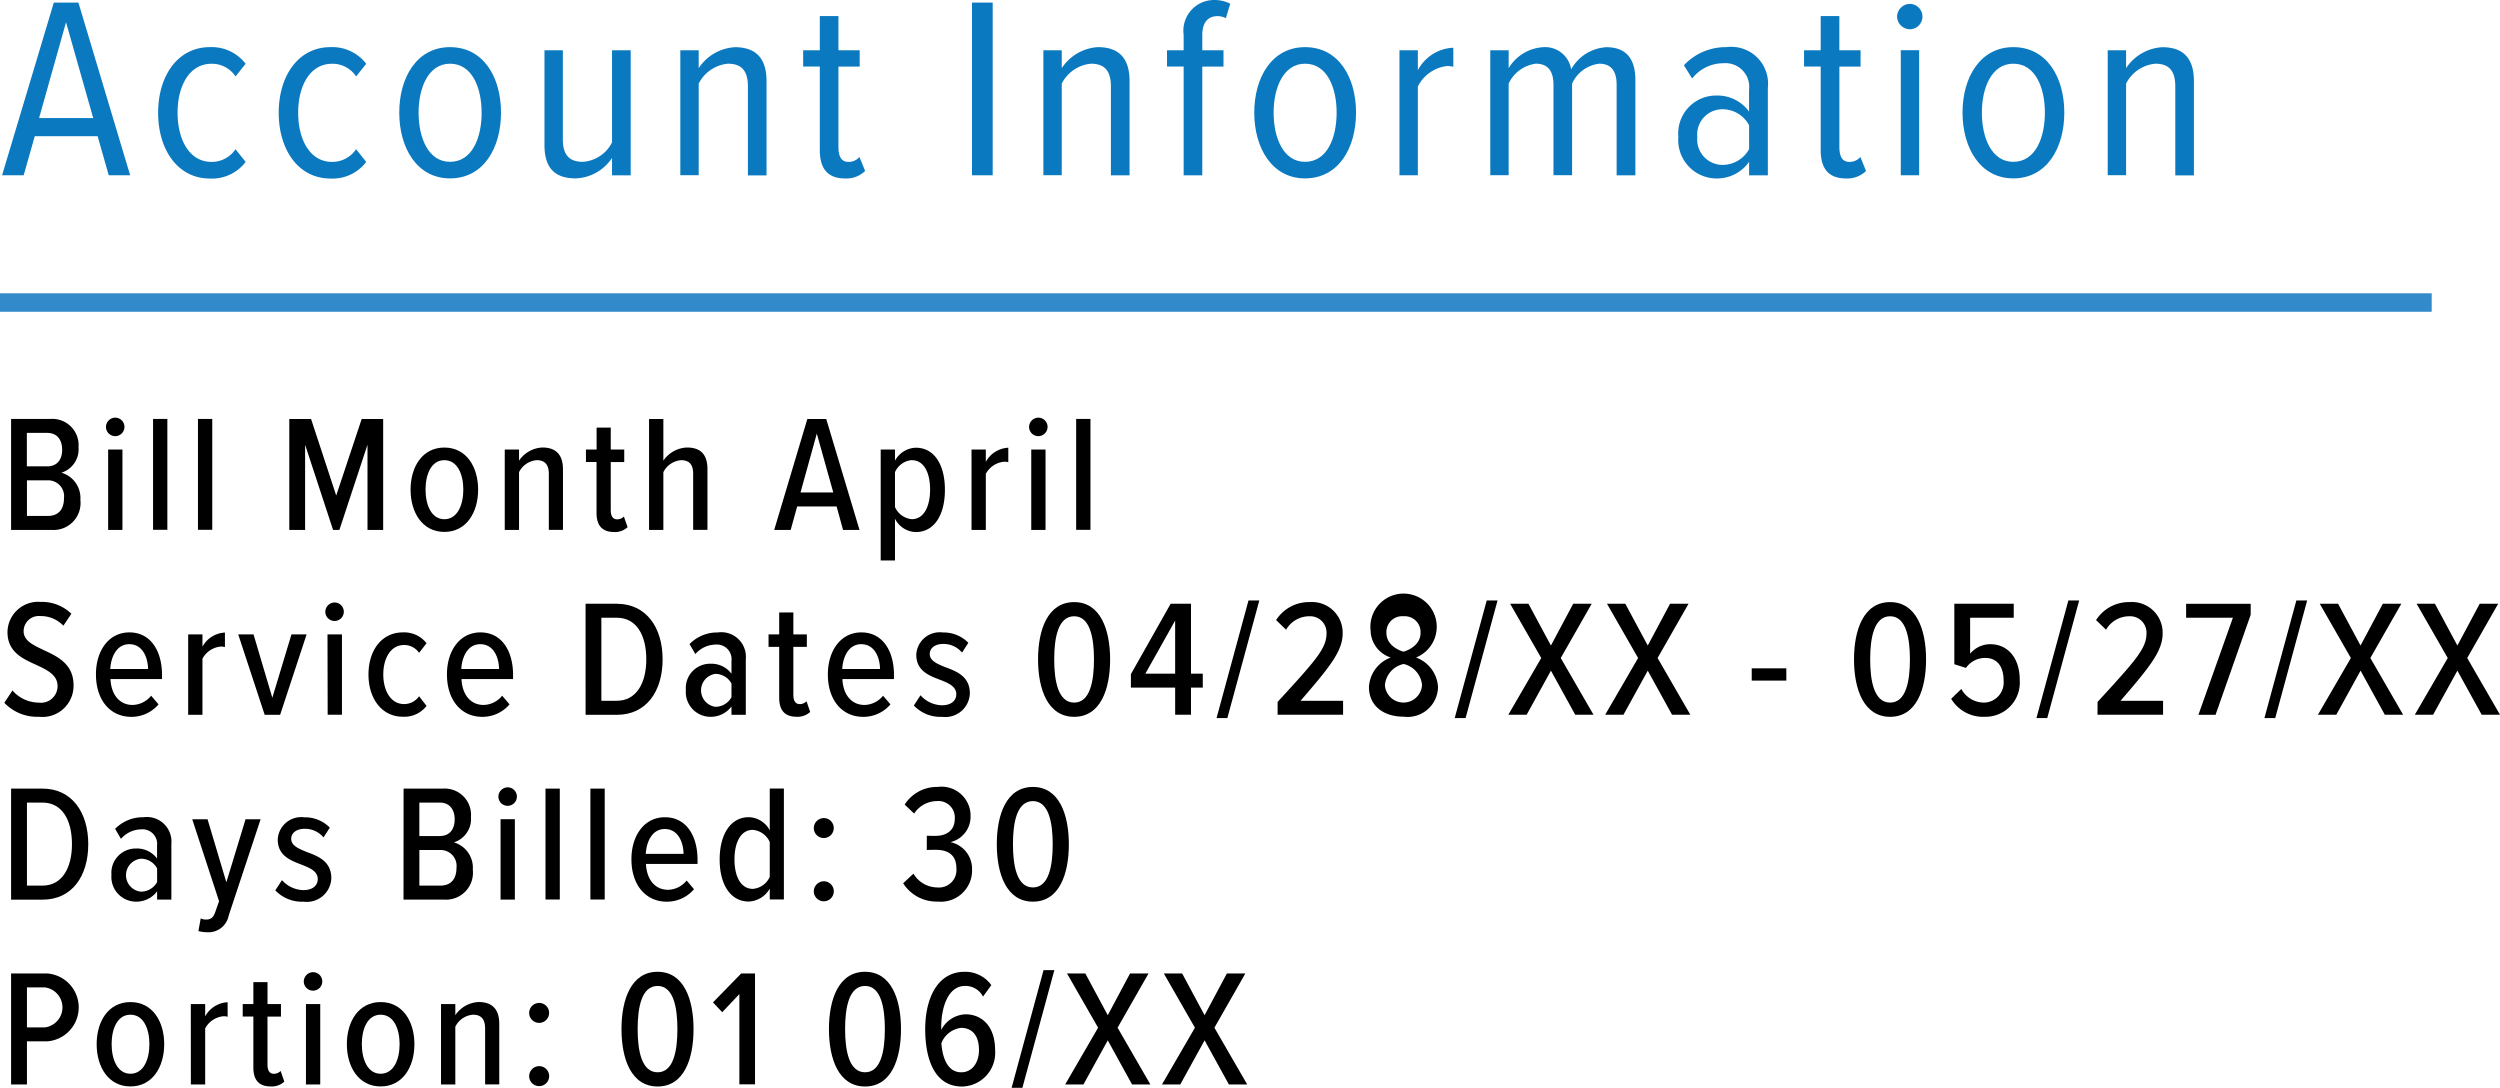 <svg xmlns="http://www.w3.org/2000/svg" width="135.251" height="58.85" viewBox="0 0 135.251 58.85">
  <g>
    <g>
      <path d="M5.281,9.547h-3.4l-.6,2.115H.112l2.8-9.343h1.33l2.8,9.343H5.883ZM2.115,8.566H5.043L3.572,3.384Z" transform="translate(0 -2.179)" fill="#0b79bf"/>
      <path d="M11.355,4.729a2.313,2.313,0,0,1,1.934.9l-.547.687a1.52,1.52,0,0,0-1.3-.687c-1.2,0-1.835,1.2-1.835,2.647s.631,2.662,1.835,2.662a1.554,1.554,0,0,0,1.3-.687l.547.687a2.279,2.279,0,0,1-1.934.9c-1.736,0-2.8-1.555-2.8-3.558S9.619,4.729,11.355,4.729Z" transform="translate(0 -2.179)" fill="#0b79bf"/>
      <path d="M17.879,4.729a2.311,2.311,0,0,1,1.933.9l-.546.687a1.522,1.522,0,0,0-1.3-.687c-1.2,0-1.835,1.2-1.835,2.647s.631,2.662,1.835,2.662a1.556,1.556,0,0,0,1.3-.687l.546.687a2.277,2.277,0,0,1-1.933.9c-1.736,0-2.8-1.555-2.8-3.558S16.143,4.729,17.879,4.729Z" transform="translate(0 -2.179)" fill="#0b79bf"/>
      <path d="M21.6,8.272c0-1.905.953-3.543,2.746-3.543,1.82,0,2.759,1.638,2.759,3.543s-.939,3.558-2.759,3.558C22.555,11.83,21.6,10.177,21.6,8.272Zm4.455,0c0-1.359-.519-2.647-1.709-2.647-1.163,0-1.7,1.288-1.7,2.647,0,1.374.533,2.662,1.7,2.662C25.538,10.934,26.057,9.646,26.057,8.272Z" transform="translate(0 -2.179)" fill="#0b79bf"/>
      <path d="M33.111,10.724A2.462,2.462,0,0,1,31.15,11.83c-1.148,0-1.694-.574-1.694-1.807V4.9h.994V9.729c0,.9.42,1.205,1.079,1.205a1.907,1.907,0,0,0,1.582-1.05V4.9H34.12v6.766H33.111Z" transform="translate(0 -2.179)" fill="#0b79bf"/>
      <path d="M40.462,6.844c0-.9-.406-1.219-1.078-1.219A1.978,1.978,0,0,0,37.8,6.7v4.958h-.994V4.9H37.8v.966a2.509,2.509,0,0,1,1.961-1.133c1.148,0,1.709.616,1.709,1.834v5.1H40.462Z" transform="translate(0 -2.179)" fill="#0b79bf"/>
      <path d="M44.352,10.3V5.778h-.9V4.9h.9V3.048H45.36V4.9h1.149v.882H45.36v4.343c0,.519.155.813.547.813a.757.757,0,0,0,.588-.267l.309.757a1.458,1.458,0,0,1-1.093.406C44.786,11.83,44.352,11.312,44.352,10.3Z" transform="translate(0 -2.179)" fill="#0b79bf"/>
      <path d="M52.584,2.319h1.121v9.343H52.584Z" transform="translate(0 -2.179)" fill="#0b79bf"/>
      <path d="M60.1,6.844c0-.9-.407-1.219-1.079-1.219A1.979,1.979,0,0,0,57.441,6.7v4.958h-.994V4.9h.994v.966A2.512,2.512,0,0,1,59.4,4.729c1.149,0,1.709.616,1.709,1.834v5.1H60.1Z" transform="translate(0 -2.179)" fill="#0b79bf"/>
      <path d="M64.036,5.778h-.9V4.9h.9V4.069a1.662,1.662,0,0,1,1.652-1.89,1.891,1.891,0,0,1,.869.2l-.238.784a.965.965,0,0,0-.448-.111c-.533,0-.827.363-.827,1.021V4.9h1.148v.882H65.044v5.884H64.036Z" transform="translate(0 -2.179)" fill="#0b79bf"/>
      <path d="M67.856,8.272c0-1.905.954-3.543,2.747-3.543,1.821,0,2.759,1.638,2.759,3.543S72.424,11.83,70.6,11.83C68.81,11.83,67.856,10.177,67.856,8.272Zm4.456,0c0-1.359-.519-2.647-1.709-2.647-1.164,0-1.7,1.288-1.7,2.647,0,1.374.532,2.662,1.7,2.662C71.793,10.934,72.312,9.646,72.312,8.272Z" transform="translate(0 -2.179)" fill="#0b79bf"/>
      <path d="M75.712,4.9h.994v1.08a2.271,2.271,0,0,1,1.919-1.219V5.793a1.381,1.381,0,0,0-.336-.042,2.032,2.032,0,0,0-1.583,1.106v4.805h-.994Z" transform="translate(0 -2.179)" fill="#0b79bf"/>
      <path d="M87.46,6.759c0-.728-.294-1.134-.939-1.134A1.853,1.853,0,0,0,85.051,6.7v4.958H84.043v-4.9c0-.728-.3-1.134-.953-1.134A1.894,1.894,0,0,0,81.619,6.7v4.958h-.994V4.9h.994v.966a2.339,2.339,0,0,1,1.849-1.133A1.424,1.424,0,0,1,85,5.933a2.328,2.328,0,0,1,1.905-1.2c.995,0,1.569.545,1.569,1.764v5.169H87.46Z" transform="translate(0 -2.179)" fill="#0b79bf"/>
      <path d="M94.627,10.934a2.118,2.118,0,0,1-1.779.9A2.078,2.078,0,0,1,90.8,9.575a2.045,2.045,0,0,1,2.045-2.227,2.109,2.109,0,0,1,1.779.868V7.04A1.284,1.284,0,0,0,93.24,5.6a2.151,2.151,0,0,0-1.695.826L91.1,5.709a3.1,3.1,0,0,1,2.3-.98,1.992,1.992,0,0,1,2.241,2.2v4.734H94.627Zm0-1.976a1.624,1.624,0,0,0-1.457-.867,1.361,1.361,0,0,0-1.345,1.5A1.373,1.373,0,0,0,93.17,11.1a1.638,1.638,0,0,0,1.457-.855Z" transform="translate(0 -2.179)" fill="#0b79bf"/>
      <path d="M98.5,10.3V5.778h-.9V4.9h.9V3.048h1.009V4.9h1.148v.882H99.511v4.343c0,.519.154.813.547.813a.757.757,0,0,0,.588-.267l.308.757a1.455,1.455,0,0,1-1.093.406C98.937,11.83,98.5,11.312,98.5,10.3Z" transform="translate(0 -2.179)" fill="#0b79bf"/>
      <path d="M102.633,3.075a.7.7,0,0,1,.686-.685.686.686,0,1,1,0,1.372A.7.7,0,0,1,102.633,3.075Zm.2,1.821h.994v6.766h-.994Z" transform="translate(0 -2.179)" fill="#0b79bf"/>
      <path d="M106.174,8.272c0-1.905.953-3.543,2.746-3.543,1.82,0,2.76,1.638,2.76,3.543s-.94,3.558-2.76,3.558C107.127,11.83,106.174,10.177,106.174,8.272Zm4.455,0c0-1.359-.519-2.647-1.709-2.647-1.163,0-1.7,1.288-1.7,2.647,0,1.374.532,2.662,1.7,2.662C110.11,10.934,110.629,9.646,110.629,8.272Z" transform="translate(0 -2.179)" fill="#0b79bf"/>
      <path d="M117.684,6.844c0-.9-.407-1.219-1.079-1.219A1.979,1.979,0,0,0,115.022,6.7v4.958h-.994V4.9h.994v.966a2.512,2.512,0,0,1,1.961-1.133c1.149,0,1.709.616,1.709,1.834v5.1h-1.008Z" transform="translate(0 -2.179)" fill="#0b79bf"/>
    </g>
    <line y1="16.367" x2="131.556" y2="16.367" fill="none" stroke="#328aca" stroke-miterlimit="10"/>
    <g>
      <path d="M.6,24.843H2.736a1.422,1.422,0,0,1,1.513,1.531,1.323,1.323,0,0,1-.927,1.377,1.428,1.428,0,0,1,1.027,1.477A1.458,1.458,0,0,1,2.8,30.848H.6Zm1.953,2.566c.558,0,.81-.388.81-.9s-.252-.91-.81-.91h-1.1v1.81Zm.036,2.682c.576,0,.873-.36.873-.963a.86.86,0,0,0-.873-.963H1.458v1.926Z" transform="translate(0 -2.179)"/>
      <path d="M5.733,25.274a.509.509,0,0,1,.5-.5.5.5,0,0,1,.5.5.5.5,0,0,1-.5.5A.5.5,0,0,1,5.733,25.274ZM5.851,26.5h.773v4.349H5.851Z" transform="translate(0 -2.179)"/>
      <path d="M8.28,24.843h.774v6H8.28Z" transform="translate(0 -2.179)"/>
      <path d="M10.71,24.843h.773v6H10.71Z" transform="translate(0 -2.179)"/>
      <path d="M19.882,26.238l-1.521,4.61h-.342l-1.513-4.61v4.61h-.855v-6H16.83l1.359,4.14,1.378-4.14h1.162v6h-.847Z" transform="translate(0 -2.179)"/>
      <path d="M22.212,28.669c0-1.225.631-2.277,1.828-2.277s1.827,1.052,1.827,2.277-.63,2.287-1.827,2.287S22.212,29.894,22.212,28.669Zm2.854,0c0-.828-.315-1.594-1.026-1.594s-1.018.766-1.018,1.594.316,1.6,1.018,1.6S25.066,29.507,25.066,28.669Z" transform="translate(0 -2.179)"/>
      <path d="M29.692,27.823c0-.55-.253-.748-.657-.748a1.17,1.17,0,0,0-.955.649v3.124h-.773V26.5h.773v.6a1.616,1.616,0,0,1,1.261-.711c.756,0,1.116.414,1.116,1.179v3.277h-.765Z" transform="translate(0 -2.179)"/>
      <path d="M32.273,29.929V27.175H31.7V26.5h.576V25.312h.766V26.5h.73v.676h-.73v2.6c0,.307.107.5.342.5a.5.5,0,0,0,.369-.153l.2.576a.99.99,0,0,1-.738.262C32.57,30.956,32.273,30.6,32.273,29.929Z" transform="translate(0 -2.179)"/>
      <path d="M37.5,27.805c0-.54-.253-.73-.657-.73a1.18,1.18,0,0,0-.955.649v3.124h-.774v-6h.774V27.1a1.631,1.631,0,0,1,1.269-.711c.757,0,1.116.386,1.116,1.17v3.286H37.5Z" transform="translate(0 -2.179)"/>
      <path d="M45.261,29.578H43.127l-.351,1.27h-.891l1.792-6H44.7l1.8,6h-.891Zm-1.953-.756h1.773l-.892-3.186Z" transform="translate(0 -2.179)"/>
      <path d="M47.646,32.5v-6h.773v.6a1.343,1.343,0,0,1,1.126-.7c.981,0,1.575.89,1.575,2.277s-.594,2.287-1.575,2.287a1.3,1.3,0,0,1-1.126-.721V32.5Zm1.682-5.429a1.1,1.1,0,0,0-.909.649v1.89a1.107,1.107,0,0,0,.909.657c.667,0,.991-.711.991-1.6S50,27.075,49.328,27.075Z" transform="translate(0 -2.179)"/>
      <path d="M52.56,26.5h.773v.666a1.465,1.465,0,0,1,1.216-.765v.784a.87.87,0,0,0-.226-.027,1.257,1.257,0,0,0-.99.656v3.035H52.56Z" transform="translate(0 -2.179)"/>
      <path d="M55.674,25.274a.508.508,0,0,1,.5-.5.5.5,0,0,1,.5.5.5.5,0,0,1-.5.5A.5.5,0,0,1,55.674,25.274Zm.117,1.225h.773v4.349h-.773Z" transform="translate(0 -2.179)"/>
      <path d="M58.221,24.843h.773v6h-.773Z" transform="translate(0 -2.179)"/>
      <path d="M.675,39.533a1.888,1.888,0,0,0,1.414.657.9.9,0,0,0,1.026-.89c0-.6-.54-.865-1.143-1.145-.73-.332-1.567-.692-1.567-1.781a1.66,1.66,0,0,1,1.8-1.631,2.281,2.281,0,0,1,1.656.64l-.432.648a1.668,1.668,0,0,0-1.251-.522.822.822,0,0,0-.9.819c0,.513.514.747,1.08,1.018.757.35,1.621.757,1.621,1.9A1.685,1.685,0,0,1,2.1,40.956,2.441,2.441,0,0,1,.234,40.2Z" transform="translate(0 -2.179)"/>
      <path d="M7,36.392c1.162,0,1.765,1.017,1.765,2.3v.225H5.977c.035.793.449,1.4,1.2,1.4a1.327,1.327,0,0,0,1-.5l.4.468a1.918,1.918,0,0,1-1.467.676c-1.18,0-1.918-.945-1.918-2.287C5.184,37.409,5.868,36.392,7,36.392Zm-1.035,1.98H8.011c-.009-.6-.28-1.342-1.018-1.342C6.273,37.03,5.994,37.786,5.967,38.372Z" transform="translate(0 -2.179)"/>
      <path d="M10.18,36.5h.773v.666a1.465,1.465,0,0,1,1.216-.765v.784a.87.87,0,0,0-.226-.027,1.257,1.257,0,0,0-.99.656v3.035H10.18Z" transform="translate(0 -2.179)"/>
      <path d="M12.888,36.5h.828l1.017,3.43,1.036-3.43h.819l-1.432,4.349h-.837Z" transform="translate(0 -2.179)"/>
      <path d="M17.6,35.274a.509.509,0,0,1,.5-.5.5.5,0,0,1,.5.5.5.5,0,0,1-.5.5A.5.5,0,0,1,17.6,35.274Zm.118,1.225H18.5v4.349h-.773Z" transform="translate(0 -2.179)"/>
      <path d="M21.789,36.392a1.535,1.535,0,0,1,1.288.585l-.405.522a.96.96,0,0,0-.811-.424c-.729,0-1.125.721-1.125,1.594s.4,1.6,1.125,1.6a.983.983,0,0,0,.811-.422l.405.521a1.512,1.512,0,0,1-1.288.586c-1.134,0-1.854-.981-1.854-2.287S20.655,36.392,21.789,36.392Z" transform="translate(0 -2.179)"/>
      <path d="M25.992,36.392c1.162,0,1.765,1.017,1.765,2.3v.225h-2.79c.035.793.449,1.4,1.2,1.4a1.325,1.325,0,0,0,1-.5l.4.468a1.922,1.922,0,0,1-1.468.676c-1.18,0-1.918-.945-1.918-2.287C24.174,37.409,24.858,36.392,25.992,36.392Zm-1.035,1.98H27c-.009-.6-.279-1.342-1.018-1.342C25.264,37.03,24.984,37.786,24.957,38.372Z" transform="translate(0 -2.179)"/>
      <path d="M31.68,34.843h1.692c1.584,0,2.476,1.278,2.476,3.007s-.883,3-2.467,3h-1.7Zm1.692,5.248c1.053,0,1.593-.953,1.593-2.241,0-1.306-.53-2.251-1.593-2.251h-.838v4.492Z" transform="translate(0 -2.179)"/>
      <path d="M39.573,40.4a1.4,1.4,0,0,1-1.143.559,1.338,1.338,0,0,1-1.324-1.449,1.314,1.314,0,0,1,1.324-1.423,1.363,1.363,0,0,1,1.143.54v-.693a.792.792,0,0,0-.864-.883,1.473,1.473,0,0,0-1.089.514l-.315-.541a2.09,2.09,0,0,1,1.53-.629,1.331,1.331,0,0,1,1.513,1.449v3.007h-.775Zm0-1.242a.992.992,0,0,0-.873-.522.9.9,0,0,0,0,1.782.991.991,0,0,0,.873-.521Z" transform="translate(0 -2.179)"/>
      <path d="M42.155,39.929V37.175h-.576V36.5h.576V35.312h.766V36.5h.729v.676h-.729v2.6c0,.307.108.495.342.495a.5.5,0,0,0,.369-.153l.2.576a.992.992,0,0,1-.738.262C42.453,40.956,42.155,40.6,42.155,39.929Z" transform="translate(0 -2.179)"/>
      <path d="M46.6,36.392c1.162,0,1.764,1.017,1.764,2.3v.225h-2.79c.035.793.449,1.4,1.2,1.4a1.323,1.323,0,0,0,1-.5l.4.468a1.92,1.92,0,0,1-1.468.676c-1.18,0-1.918-.945-1.918-2.287C44.783,37.409,45.468,36.392,46.6,36.392Zm-1.036,1.98H47.61c-.008-.6-.279-1.342-1.017-1.342C45.873,37.03,45.594,37.786,45.566,38.372Z" transform="translate(0 -2.179)"/>
      <path d="M49.8,39.794a1.6,1.6,0,0,0,1.161.541c.478,0,.774-.234.774-.6,0-.414-.405-.593-.864-.774-.6-.226-1.3-.486-1.3-1.359a1.272,1.272,0,0,1,1.441-1.206,1.878,1.878,0,0,1,1.377.558l-.342.53a1.3,1.3,0,0,0-1.027-.467c-.432,0-.72.224-.72.54,0,.369.387.531.828.711.612.225,1.342.5,1.342,1.423a1.327,1.327,0,0,1-1.5,1.269,1.973,1.973,0,0,1-1.53-.612Z" transform="translate(0 -2.179)"/>
      <path d="M58.113,34.753c1.422,0,1.945,1.494,1.945,3.1s-.513,3.106-1.945,3.106-1.954-1.5-1.954-3.106S56.682,34.753,58.113,34.753Zm0,.766c-.864,0-1.08,1.152-1.08,2.331s.216,2.34,1.08,2.34,1.072-1.169,1.072-2.34S58.969,35.519,58.113,35.519Z" transform="translate(0 -2.179)"/>
      <path d="M63.576,39.38H61.182v-.729l2.151-3.808h1.1v3.781h.638v.756h-.638v1.468h-.856Zm-1.611-.756h1.611V35.752Z" transform="translate(0 -2.179)"/>
      <path d="M67.545,34.663h.585L66.4,41.028h-.585Z" transform="translate(0 -2.179)"/>
      <path d="M69.119,40.154c2.034-2.223,2.647-2.881,2.647-3.709a.885.885,0,0,0-.918-.926,1.451,1.451,0,0,0-1.27.728l-.54-.521a2.108,2.108,0,0,1,1.818-.973,1.659,1.659,0,0,1,1.783,1.692c0,.972-.72,1.837-2.278,3.646h2.3v.757H69.119Z" transform="translate(0 -2.179)"/>
      <path d="M75.24,37.751a1.569,1.569,0,0,1-1.09-1.459,1.795,1.795,0,1,1,2.458,1.459,1.809,1.809,0,0,1,1.189,1.6,1.645,1.645,0,0,1-1.864,1.6c-1.1,0-1.872-.6-1.872-1.6A1.8,1.8,0,0,1,75.24,37.751Zm.693.352a1.277,1.277,0,0,0-1.008,1.142,1.006,1.006,0,0,0,2.008,0A1.29,1.29,0,0,0,75.933,38.1Zm0-2.584a.853.853,0,0,0-.927.9c0,.675.693.953.927,1.017.225-.064.919-.342.919-1.017A.855.855,0,0,0,75.933,35.519Z" transform="translate(0 -2.179)"/>
      <path d="M80.433,34.663h.585l-1.729,6.365H78.7Z" transform="translate(0 -2.179)"/>
      <path d="M83.906,38.462l-1.314,2.386H81.6l1.782-3.07L81.7,34.843h.99l1.215,2.26,1.206-2.26h1l-1.674,2.935,1.773,3.07h-.99Z" transform="translate(0 -2.179)"/>
      <path d="M89.145,38.462,87.83,40.848h-.99l1.782-3.07-1.683-2.935h.991l1.215,2.26,1.206-2.26h1l-1.675,2.935,1.773,3.07h-.99Z" transform="translate(0 -2.179)"/>
      <path d="M94.769,38.336h1.872V39H94.769Z" transform="translate(0 -2.179)"/>
      <path d="M102.257,34.753c1.422,0,1.944,1.494,1.944,3.1s-.513,3.106-1.944,3.106-1.954-1.5-1.954-3.106S100.825,34.753,102.257,34.753Zm0,.766c-.864,0-1.08,1.152-1.08,2.331s.216,2.34,1.08,2.34,1.071-1.169,1.071-2.34S103.112,35.519,102.257,35.519Z" transform="translate(0 -2.179)"/>
      <path d="M106.108,39.452a1.4,1.4,0,0,0,1.26.738,1.088,1.088,0,0,0,1.027-1.2c0-.783-.378-1.215-.981-1.215a1.249,1.249,0,0,0-1.054.539l-.63-.2V34.843h3.214V35.6h-2.359v1.945a1.415,1.415,0,0,1,1.107-.514c.874,0,1.577.685,1.577,1.936a1.854,1.854,0,0,1-1.873,1.99,2.009,2.009,0,0,1-1.837-.973Z" transform="translate(0 -2.179)"/>
      <path d="M111.9,34.663h.585l-1.728,6.365h-.585Z" transform="translate(0 -2.179)"/>
      <path d="M113.479,40.154c2.035-2.223,2.647-2.881,2.647-3.709a.885.885,0,0,0-.918-.926,1.451,1.451,0,0,0-1.27.728l-.54-.521a2.109,2.109,0,0,1,1.819-.973A1.659,1.659,0,0,1,117,36.445c0,.972-.72,1.837-2.277,3.646h2.3v.757h-3.547Z" transform="translate(0 -2.179)"/>
      <path d="M120.8,35.6h-2.53v-.756h3.493v.594l-1.9,5.411h-.927Z" transform="translate(0 -2.179)"/>
      <path d="M124.234,34.663h.585l-1.728,6.365h-.585Z" transform="translate(0 -2.179)"/>
      <path d="M127.708,38.462l-1.314,2.386H125.4l1.783-3.07L125.5,34.843h.991l1.215,2.26,1.206-2.26h1l-1.675,2.935,1.774,3.07h-.991Z" transform="translate(0 -2.179)"/>
      <path d="M132.946,38.462l-1.314,2.386h-.99l1.782-3.07-1.684-2.935h.991l1.215,2.26,1.206-2.26h1l-1.674,2.935,1.773,3.07h-.99Z" transform="translate(0 -2.179)"/>
      <path d="M.6,44.843H2.3c1.584,0,2.475,1.278,2.475,3.007s-.882,3-2.466,3H.6ZM2.3,50.091c1.053,0,1.593-.953,1.593-2.241,0-1.306-.531-2.251-1.593-2.251H1.458v4.492Z" transform="translate(0 -2.179)"/>
      <path d="M8.5,50.4a1.4,1.4,0,0,1-1.143.559A1.337,1.337,0,0,1,6.03,49.507a1.314,1.314,0,0,1,1.324-1.423,1.363,1.363,0,0,1,1.143.54v-.693a.792.792,0,0,0-.864-.883,1.473,1.473,0,0,0-1.089.514l-.315-.541a2.088,2.088,0,0,1,1.53-.629,1.331,1.331,0,0,1,1.512,1.449v3.007H8.5Zm0-1.242a.993.993,0,0,0-.873-.522.895.895,0,0,0,0,1.782.992.992,0,0,0,.873-.521Z" transform="translate(0 -2.179)"/>
      <path d="M11.143,51.928c.252,0,.395-.1.5-.4l.208-.594L10.4,46.5h.828l1.018,3.412L13.285,46.5H14.1l-1.728,5.213a1.114,1.114,0,0,1-1.18.9,1.941,1.941,0,0,1-.459-.062l.126-.686A.645.645,0,0,0,11.143,51.928Z" transform="translate(0 -2.179)"/>
      <path d="M15.255,49.794a1.6,1.6,0,0,0,1.161.541c.478,0,.774-.234.774-.6,0-.414-.405-.593-.864-.774-.6-.226-1.3-.486-1.3-1.359a1.272,1.272,0,0,1,1.441-1.206,1.878,1.878,0,0,1,1.377.558l-.342.53a1.3,1.3,0,0,0-1.027-.467c-.432,0-.72.224-.72.54,0,.369.387.531.828.711.612.225,1.342.5,1.342,1.423a1.327,1.327,0,0,1-1.5,1.269,1.973,1.973,0,0,1-1.53-.612Z" transform="translate(0 -2.179)"/>
      <path d="M21.834,44.843h2.133a1.422,1.422,0,0,1,1.512,1.531,1.323,1.323,0,0,1-.926,1.377,1.427,1.427,0,0,1,1.026,1.477,1.458,1.458,0,0,1-1.549,1.62h-2.2Zm1.953,2.566c.559,0,.811-.388.811-.9s-.252-.91-.811-.91h-1.1v1.81Zm.036,2.682c.576,0,.873-.36.873-.963a.86.86,0,0,0-.873-.963H22.688v1.926Z" transform="translate(0 -2.179)"/>
      <path d="M26.964,45.274a.508.508,0,0,1,.5-.5.5.5,0,0,1,.5.5.5.5,0,0,1-.5.5A.5.5,0,0,1,26.964,45.274Zm.117,1.225h.773v4.349h-.773Z" transform="translate(0 -2.179)"/>
      <path d="M29.512,44.843h.773v6h-.773Z" transform="translate(0 -2.179)"/>
      <path d="M31.941,44.843h.774v6h-.774Z" transform="translate(0 -2.179)"/>
      <path d="M35.973,46.392c1.162,0,1.764,1.017,1.764,2.3v.225h-2.79c.035.793.449,1.4,1.2,1.4a1.327,1.327,0,0,0,1-.5l.4.468a1.92,1.92,0,0,1-1.468.676c-1.179,0-1.918-.945-1.918-2.287C34.154,47.409,34.839,46.392,35.973,46.392Zm-1.035,1.98h2.043c-.008-.6-.279-1.342-1.017-1.342C35.244,47.03,34.965,47.786,34.938,48.372Z" transform="translate(0 -2.179)"/>
      <path d="M41.644,50.253a1.368,1.368,0,0,1-1.134.7c-.973,0-1.576-.892-1.576-2.277,0-1.361.594-2.287,1.576-2.287a1.323,1.323,0,0,1,1.134.711v-2.26h.765v6h-.765Zm0-2.52a1.112,1.112,0,0,0-.918-.658c-.666,0-.991.711-.991,1.6s.325,1.592.991,1.592a1.1,1.1,0,0,0,.918-.648Z" transform="translate(0 -2.179)"/>
      <path d="M44.577,46.437a.54.54,0,1,1-.55.54A.547.547,0,0,1,44.577,46.437Zm0,3.42a.541.541,0,1,1-.55.54A.548.548,0,0,1,44.577,49.857Z" transform="translate(0 -2.179)"/>
      <path d="M49.418,49.443a1.513,1.513,0,0,0,1.287.747.945.945,0,0,0,1.035-1.044c0-.747-.5-.991-1.1-.991-.19,0-.414,0-.5.01v-.774c.082.008.325.008.477.008.595,0,1.036-.3,1.036-.918a.889.889,0,0,0-.981-.962,1.48,1.48,0,0,0-1.216.674l-.513-.486a2.069,2.069,0,0,1,1.782-.954,1.57,1.57,0,0,1,1.783,1.6,1.414,1.414,0,0,1-1.089,1.386,1.474,1.474,0,0,1,1.17,1.477,1.69,1.69,0,0,1-1.864,1.738,2.127,2.127,0,0,1-1.863-.99Z" transform="translate(0 -2.179)"/>
      <path d="M55.881,44.753c1.422,0,1.944,1.494,1.944,3.1s-.513,3.106-1.944,3.106-1.954-1.5-1.954-3.106S54.449,44.753,55.881,44.753Zm0,.766c-.864,0-1.08,1.152-1.08,2.331s.216,2.34,1.08,2.34,1.071-1.169,1.071-2.34S56.736,45.519,55.881,45.519Z" transform="translate(0 -2.179)"/>
      <path d="M.6,54.843H2.539a1.841,1.841,0,0,1,0,3.674H1.458v2.331H.6Zm1.835.756H1.458V57.76h.981a1.091,1.091,0,0,0,0-2.161Z" transform="translate(0 -2.179)"/>
      <path d="M5.229,58.669c0-1.225.63-2.277,1.828-2.277s1.827,1.052,1.827,2.277-.63,2.287-1.827,2.287S5.229,59.894,5.229,58.669Zm2.854,0c0-.828-.315-1.594-1.026-1.594s-1.018.766-1.018,1.594.315,1.6,1.018,1.6S8.083,59.507,8.083,58.669Z" transform="translate(0 -2.179)"/>
      <path d="M10.323,56.5H11.1v.666a1.463,1.463,0,0,1,1.215-.765v.784a.862.862,0,0,0-.225-.027,1.254,1.254,0,0,0-.99.656v3.035h-.774Z" transform="translate(0 -2.179)"/>
      <path d="M13.707,59.929V57.175h-.576V56.5h.576V55.312h.766V56.5H15.2v.676h-.729v2.6c0,.307.107.495.341.495a.5.5,0,0,0,.37-.153l.2.576a.992.992,0,0,1-.738.262C14,60.956,13.707,60.6,13.707,59.929Z" transform="translate(0 -2.179)"/>
      <path d="M16.435,55.274a.508.508,0,0,1,.5-.5.5.5,0,0,1,.5.5.5.5,0,0,1-.5.5A.5.5,0,0,1,16.435,55.274Zm.117,1.225h.773v4.349h-.773Z" transform="translate(0 -2.179)"/>
      <path d="M18.765,58.669c0-1.225.631-2.277,1.828-2.277s1.827,1.052,1.827,2.277-.63,2.287-1.827,2.287S18.765,59.894,18.765,58.669Zm2.854,0c0-.828-.315-1.594-1.026-1.594s-1.018.766-1.018,1.594.316,1.6,1.018,1.6S21.619,59.507,21.619,58.669Z" transform="translate(0 -2.179)"/>
      <path d="M26.245,57.823c0-.55-.253-.748-.657-.748a1.168,1.168,0,0,0-.955.649v3.124h-.774V56.5h.774v.6a1.614,1.614,0,0,1,1.261-.711c.755,0,1.116.414,1.116,1.179v3.277h-.765Z" transform="translate(0 -2.179)"/>
      <path d="M29.178,56.437a.54.54,0,1,1-.55.54A.547.547,0,0,1,29.178,56.437Zm0,3.42a.541.541,0,1,1-.55.54A.548.548,0,0,1,29.178,59.857Z" transform="translate(0 -2.179)"/>
      <path d="M35.577,54.753c1.422,0,1.944,1.494,1.944,3.1s-.512,3.106-1.944,3.106-1.954-1.5-1.954-3.106S34.146,54.753,35.577,54.753Zm0,.766c-.864,0-1.08,1.152-1.08,2.331s.216,2.34,1.08,2.34,1.071-1.169,1.071-2.34S36.433,55.519,35.577,55.519Z" transform="translate(0 -2.179)"/>
      <path d="M40,55.959l-.928.981-.5-.531L40.1,54.843h.747v6H40Z" transform="translate(0 -2.179)"/>
      <path d="M46.8,54.753c1.422,0,1.944,1.494,1.944,3.1s-.513,3.106-1.944,3.106-1.954-1.5-1.954-3.106S45.368,54.753,46.8,54.753Zm0,.766c-.864,0-1.08,1.152-1.08,2.331s.216,2.34,1.08,2.34,1.071-1.169,1.071-2.34S47.655,55.519,46.8,55.519Z" transform="translate(0 -2.179)"/>
      <path d="M52.19,54.753a1.734,1.734,0,0,1,1.441.721l-.45.621a1.061,1.061,0,0,0-.982-.576c-.89,0-1.278,1.133-1.278,2.222V57.9a1.547,1.547,0,0,1,1.314-.847c.883,0,1.6.648,1.6,1.928a1.826,1.826,0,0,1-1.791,1.98c-1.485,0-1.99-1.486-1.99-3.106C50.057,56.193,50.714,54.753,52.19,54.753Zm-.2,3.033a1.318,1.318,0,0,0-1.061.829c.045.648.269,1.575,1.071,1.575.666,0,.963-.621.963-1.188C52.965,58.12,52.523,57.786,51.992,57.786Z" transform="translate(0 -2.179)"/>
      <path d="M56.457,54.663h.585l-1.729,6.365h-.584Z" transform="translate(0 -2.179)"/>
      <path d="M59.931,58.462l-1.315,2.386h-.99l1.782-3.07-1.683-2.935h.991l1.215,2.26,1.206-2.26h1l-1.675,2.935,1.773,3.07h-.99Z" transform="translate(0 -2.179)"/>
      <path d="M65.169,58.462l-1.315,2.386h-.99l1.782-3.07-1.683-2.935h.991l1.215,2.26,1.206-2.26h1L65.7,57.778l1.774,3.07h-.991Z" transform="translate(0 -2.179)"/>
    </g>
  </g>
</svg>
